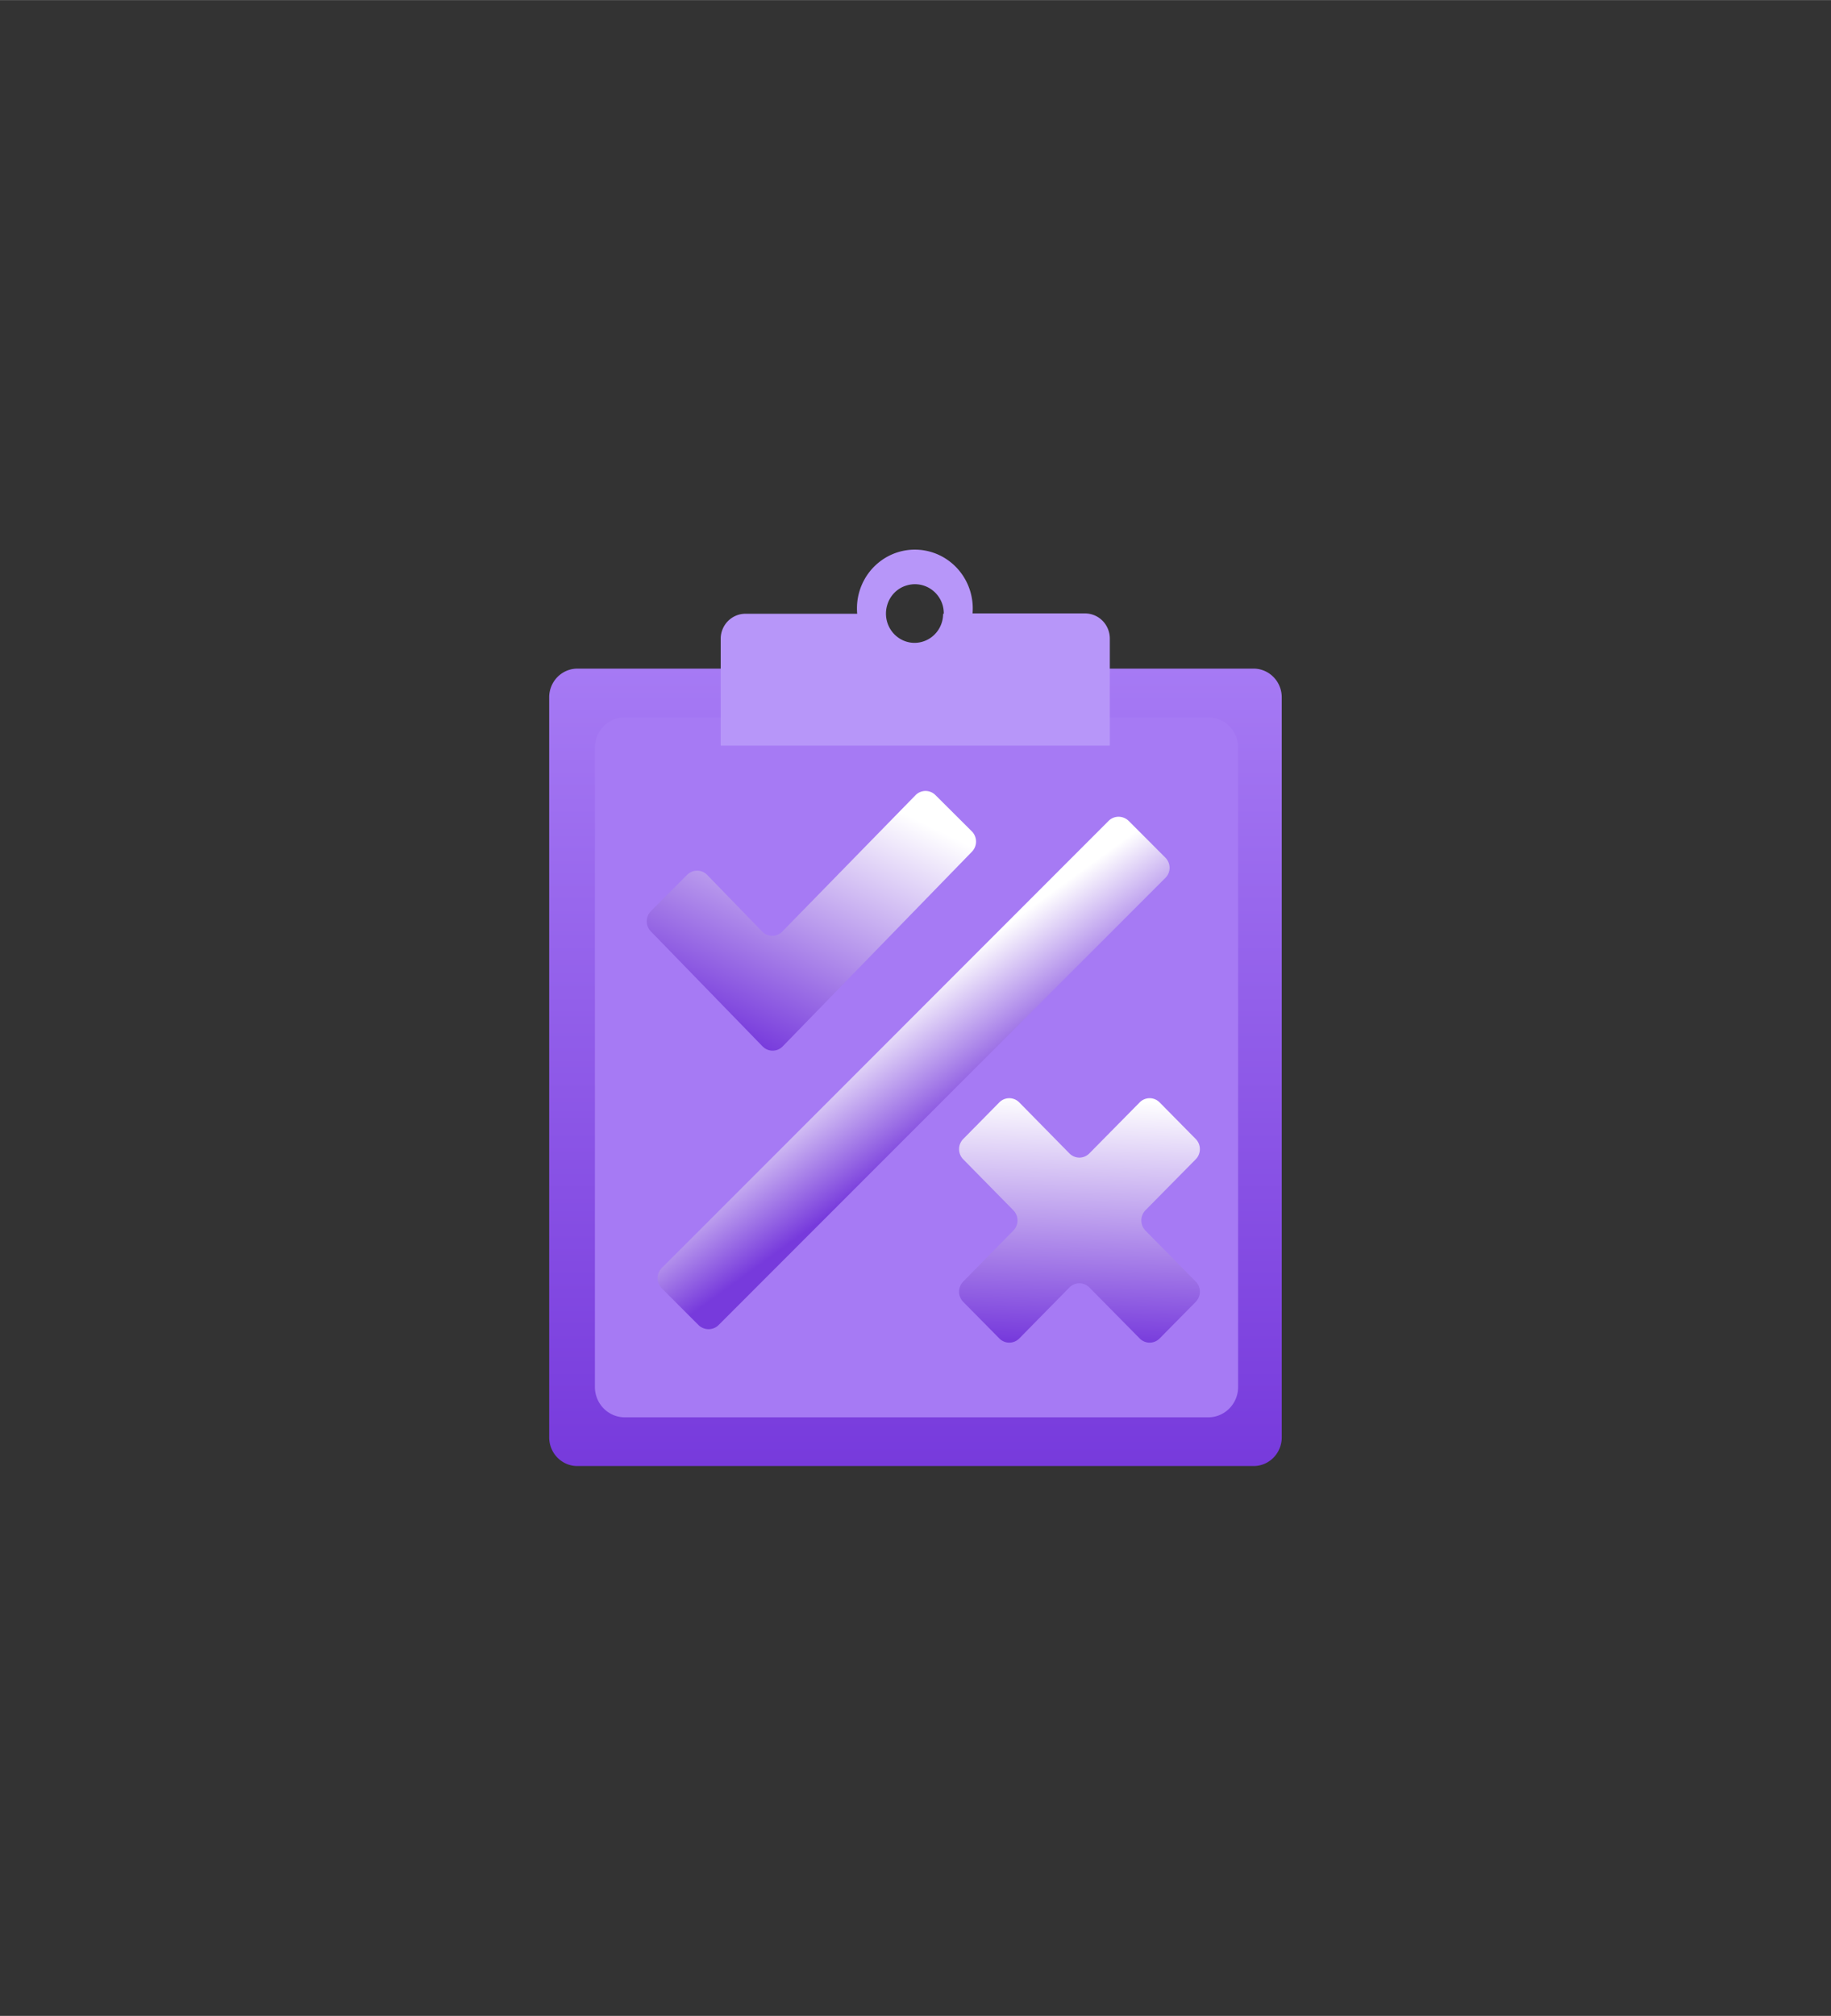 <?xml version="1.0" encoding="UTF-8" standalone="no"?>
<!DOCTYPE svg PUBLIC "-//W3C//DTD SVG 1.1//EN" "http://www.w3.org/Graphics/SVG/1.1/DTD/svg11.dtd">
<!-- Generated by Microsoft Visio, SVG Export Chaos Experiment.svg Page-1 -->
<svg xmlns="http://www.w3.org/2000/svg" xmlns:xlink="http://www.w3.org/1999/xlink" xmlns:ev="http://www.w3.org/2001/xml-events"
		width="1.574in" height="1.732in" viewBox="0 0 113.354 124.723" xml:space="preserve" color-interpolation-filters="sRGB"
		class="st7">
	<rect x="0" y="0" width="113.354" height="124.723" fill="#333333" stroke="none"/>
	<style type="text/css">
	<![CDATA[
		.st1 {fill:url(#grad0-6);stroke:none;stroke-linecap:butt;stroke-width:34}
		.st2 {fill:#a67af4;stroke:none;stroke-linecap:butt;stroke-width:34}
		.st3 {fill:#b796f9;stroke:none;stroke-linecap:butt;stroke-width:34}
		.st4 {fill:url(#grad0-14);stroke:none;stroke-linecap:butt;stroke-width:34}
		.st5 {fill:url(#grad0-18);stroke:none;stroke-linecap:butt;stroke-width:34}
		.st6 {fill:url(#grad0-22);stroke:none;stroke-linecap:butt;stroke-width:34}
		.st7 {fill:none;fill-rule:evenodd;font-size:12px;overflow:visible;stroke-linecap:square;stroke-miterlimit:3}
	]]>
	</style>

	<defs id="Patterns_And_Gradients">
		<linearGradient id="grad0-6" x1="0" y1="0" x2="1" y2="0" gradientTransform="rotate(90 0.5 0.5)">
			<stop offset="0" stop-color="#a67af4" stop-opacity="1"/>
			<stop offset="1" stop-color="#773adc" stop-opacity="1"/>
		</linearGradient>
		<linearGradient id="grad0-14" x1="0" y1="0" x2="1" y2="0" gradientTransform="rotate(-57.913 0.5 0.5)">
			<stop offset="0" stop-color="#773adc" stop-opacity="1"/>
			<stop offset="1" stop-color="#ffffff" stop-opacity="1"/>
		</linearGradient>
		<linearGradient id="grad0-18" x1="0" y1="0" x2="1" y2="0" gradientTransform="rotate(-87.787 0.5 0.5)">
			<stop offset="0" stop-color="#773adc" stop-opacity="1"/>
			<stop offset="1" stop-color="#ffffff" stop-opacity="1"/>
		</linearGradient>
		<linearGradient id="grad0-22" x1="0" y1="0" x2="1" y2="0" gradientTransform="rotate(-37.419 0.5 0.5)">
			<stop offset="0" stop-color="#773adc" stop-opacity="1"/>
			<stop offset="1" stop-color="#ffffff" stop-opacity="1"/>
		</linearGradient>
	</defs>
	<g>
		<title>Page-1</title>
		<g id="group13621-1" transform="translate(34,-34.016)">
			<title>Chaos Experiment.13621</title>
			<g id="group13622-2">
				<title>Sheet.13622</title>
				<g id="shape13623-3">
					<title>Sheet.13623</title>
					<path d="M1.75 75.38 L43.61 75.38 A1.747 1.774 0 0 1 45.35 77.16 L45.35 122.95 A1.747 1.774 0 0 1 43.61
								 124.72 L1.75 124.72 A1.747 1.774 0 0 1 -0 122.95 L0 77.16 A1.747 1.774 0 0 1 1.75 75.38
								 Z" class="st1"/>
				</g>
				<g id="shape13624-7" transform="translate(2.83,-3.015)">
					<title>Sheet.13624</title>
					<path d="M0 122.85 A1.85 1.878 -180 0 0 1.85 124.72 L37.97 124.72 A1.85 1.878 -180 0 0 39.82 122.85
								 L39.82 83.29 A1.85 1.878 -180 0 0 37.97 81.41 L1.85 81.41 A1.85 1.878 -180 0 0 -0 83.29
								 L0 122.85 Z" class="st2"/>
				</g>
				<g id="shape13625-9" transform="translate(10.617,-44.574)">
					<title>Sheet.13625</title>
					<path d="M15.59 116.56 A3.584 3.637 -180 1 0 8.45 115.9 A3.724 3.78 -180 0 0 8.45 116.56 L1.55 116.56
								 A1.53 1.553 -180 0 0 -0 118.11 L0 124.72 L24.09 124.72 L24.09 118.11 A1.533 1.556 -180
								 0 0 22.56 116.54 L15.59 116.54 L15.59 116.56 ZM11.54 114.8 A1.791 1.818 0 0 1 13.75 116.06 A1.893
								 1.922 0 0 1 13.81 116.56 L13.77 116.56 A1.772 1.799 0 0 1 12 118.36 A1.738 1.764 0 0 1
								 11.32 118.22 A1.784 1.811 0 0 1 10.31 116.02 A1.76 1.786 0 0 1 11.54 114.8 Z" class="st3"/>
				</g>
				<g id="shape13626-11" transform="translate(6.037,-25.708)">
					<title>Sheet.13626</title>
					<path d="M7.17 124.46 L0.26 117.35 a0.878 0.891 0 0 1 -8.10463E-15 -1.26 L2.5 113.85 a0.878 0.891
								 0 0 1 1.241 0 L7.15 117.36 a0.875 0.888 -180 0 0 1.241 0 L16.64 108.92 a0.875 0.888
								 0 0 1 1.241 2.84217E-14 L20.13 111.16 a0.878 0.891 0 0 1 1.42109E-14 1.26 L8.42 124.46
								 a0.875 0.888 0 0 1 -1.248 0 Z" class="st4"/>
				</g>
				<g id="shape13627-15" transform="translate(25.373,-7.638)">
					<title>Sheet.13627</title>
					<path d="M14.65 112.12 L12.42 109.86 a0.875 0.888 -180 0 0 -1.241 1.42109E-14 L8.07 113.01 a0.872
								 0.885 0 0 1 -1.241 0 L3.73 109.86 a0.875 0.888 -180 0 0 -1.241 -1.42109E-14 L0.26 112.12
								 a0.875 0.888 -180 0 0 -1.37668E-14 1.26 L3.36 116.53 a0.875 0.888 0 0 1 -1.77636E-15
								 1.26 L0.26 120.94 a0.875 0.888 -180 0 0 -8.65974E-15 1.26 L2.49 124.46 a0.875 0.888
								 -180 0 0 1.241 0 L6.83 121.31 a0.875 0.888 0 0 1 1.241 -1.42109E-14 L11.18 124.46 a0.875
								 0.888 -180 0 0 1.241 0 L14.65 122.2 a0.875 0.888 -180 0 0 0 -1.26 L11.54 117.79 a0.881
								 0.895 0 0 1 -8.88178E-15 -1.26 L14.65 113.38 a0.875 0.888 -180 0 0 1.77636E-15 -1.26
								 Z" class="st5"/>
				</g>
				<g id="shape13628-19" transform="translate(-78.333,28.433) rotate(-45.004)">
					<title>Sheet.13628</title>
					<path d="M0 123.83 a0.878 0.892 -180 0 0 0.878 0.891 L40.01 124.72 a0.878 0.892 -180 0 0 0.878
								 -0.891 L40.89 120.63 a0.878 0.892 -180 0 0 -0.878 -0.891 L0.88 119.74 a0.878 0.892
								 -180 0 0 -0.878 0.891 L0 123.83 Z" class="st6"/>
				</g>
			</g>
		</g>
	</g>
</svg>
